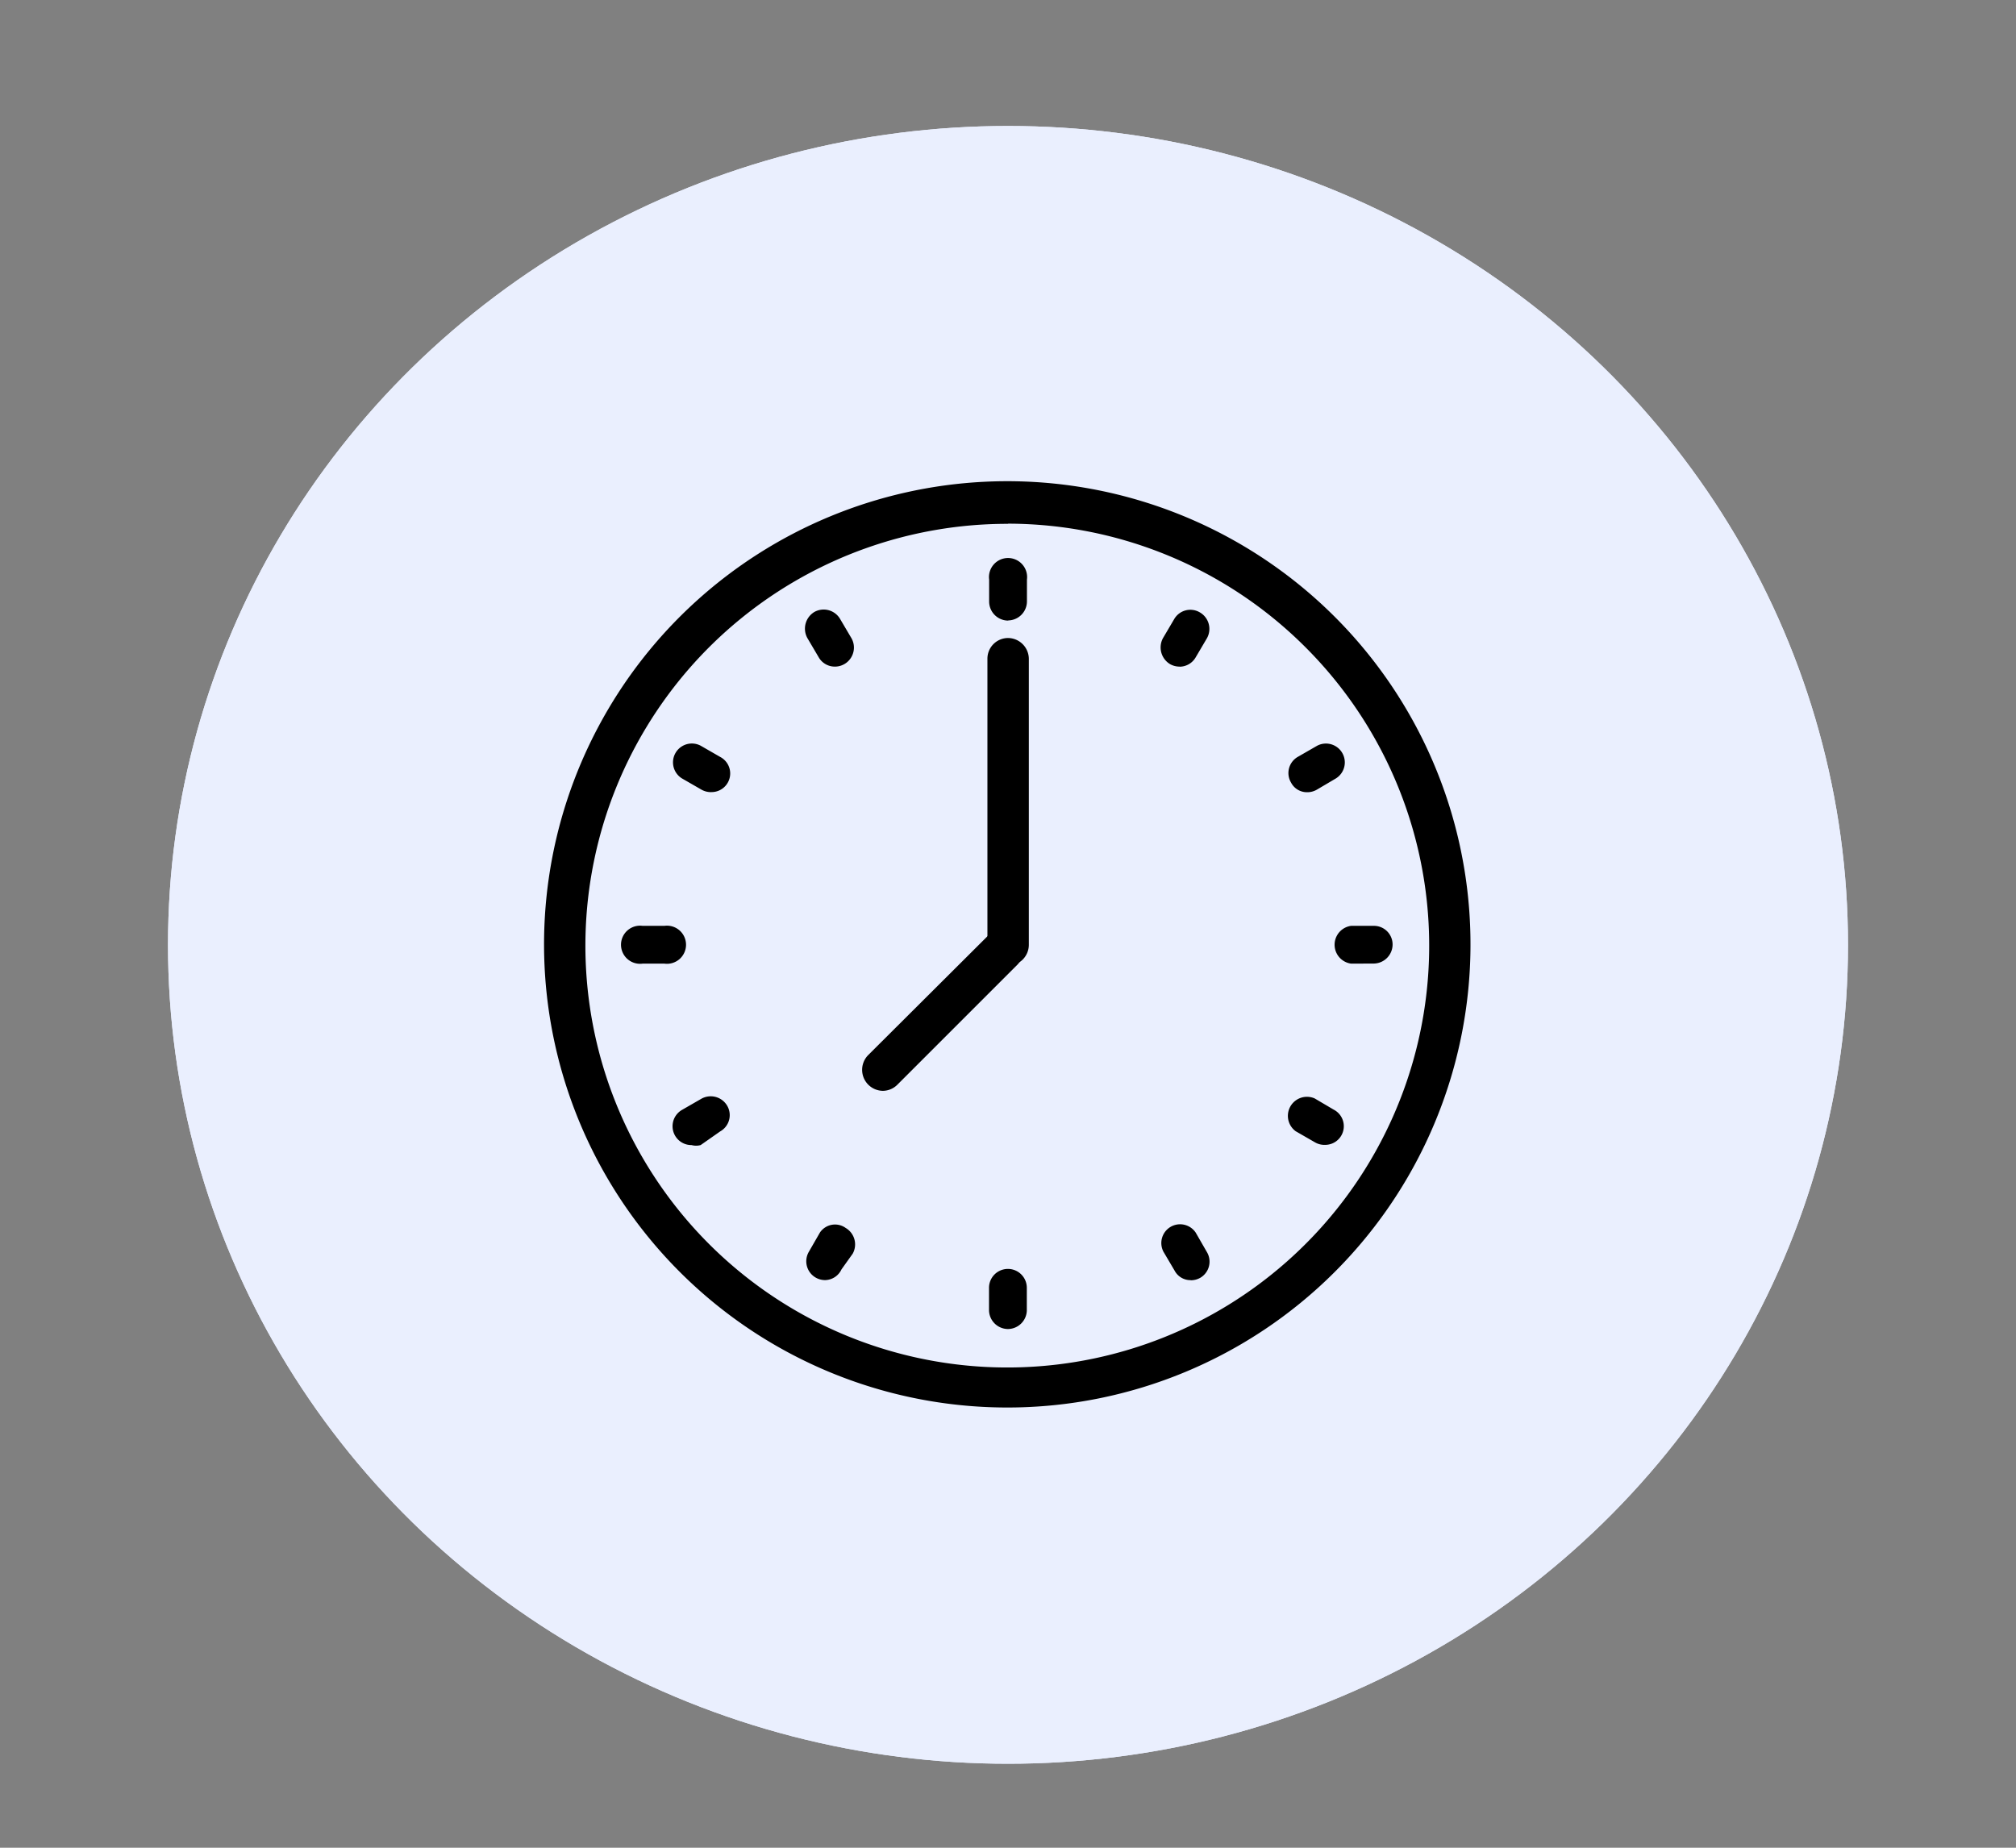 <svg xmlns="http://www.w3.org/2000/svg" xmlns:xlink="http://www.w3.org/1999/xlink" width="48" height="44" viewBox="0 0 48 44">
  <rect x="0" y="0" width="48" height="44" fill="#808080" stroke="none"/>
  <defs>
    <clipPath id="clip-Artboard_8">
      <rect width="48" height="44"/>
    </clipPath>
  </defs>
  <g id="Artboard_8" data-name="Artboard – 8" clip-path="url(#clip-Artboard_8)">
    <g id="Group_17581" data-name="Group 17581" transform="translate(4 5)">
      <g id="Group_17580" data-name="Group 17580">
        <g id="Group_17579" data-name="Group 17579" transform="translate(0 -2)">
          <ellipse id="Ellipse_14" data-name="Ellipse 14" cx="20" cy="19.5" rx="20" ry="19.5" fill="#eaeffe"/>
          <g id="Group_17556" data-name="Group 17556" transform="translate(8.973 8.474)">
            <path id="Path_12924" data-name="Path 12924" d="M10.985,22a11.029,11.029,0,1,1,7.779-3.23A11.02,11.02,0,0,1,10.985,22Zm0-21.043A10.045,10.045,0,1,0,18.07,3.9,10.03,10.03,0,0,0,10.985.953Z" transform="translate(0.044 0.043)"/>
            <path id="Path_12925" data-name="Path 12925" d="M48.278,24.644a.493.493,0,0,1-.493-.493V17.333a.492.492,0,0,1,.493-.493.5.5,0,0,1,.493.493V24.15A.5.5,0,0,1,48.278,24.644Z" transform="translate(-37.248 -13.121)"/>
            <path id="Path_12926" data-name="Path 12926" d="M66.96,15.133a.459.459,0,0,1-.227-.059.464.464,0,0,1-.168-.621L66.832,14h0a.444.444,0,0,1,.612-.157.454.454,0,0,1,.168.612l-.267.453a.444.444,0,0,1-.385.227Z" transform="translate(-51.847 -10.733)"/>
            <path id="Path_12927" data-name="Path 12927" d="M28.673,81.564a.448.448,0,0,1-.395-.67l.267-.464a.434.434,0,0,1,.612-.108.455.455,0,0,1,.168.612l-.267.374a.441.441,0,0,1-.385.256Z" transform="translate(-21.995 -62.555)"/>
            <path id="Path_12928" data-name="Path 12928" d="M81.134,67.6a.448.448,0,0,1-.217-.059l-.464-.267h0a.454.454,0,0,1,.454-.78l.453.267h0a.444.444,0,0,1-.227.838Z" transform="translate(-62.578 -51.811)"/>
            <path id="Path_12929" data-name="Path 12929" d="M14.673,29.384a.454.454,0,0,1-.227-.059l-.464-.267a.449.449,0,0,1,.444-.78l.464.267a.444.444,0,0,1-.217.838Z" transform="translate(-10.717 -21.995)"/>
            <path id="Path_12930" data-name="Path 12930" d="M28.8,15.117a.442.442,0,0,1-.394-.227l-.267-.453a.464.464,0,0,1,.168-.622.454.454,0,0,1,.612.168l.267.453h0a.449.449,0,0,1,.046.345.453.453,0,0,1-.43.336Z" transform="translate(-21.889 -10.717)"/>
            <path id="Path_12931" data-name="Path 12931" d="M67.247,81.458a.426.426,0,0,1-.386-.226l-.267-.453h0a.447.447,0,0,1,.769-.453l.267.464a.445.445,0,0,1-.158.612.453.453,0,0,1-.226.059Z" transform="translate(-51.867 -62.448)"/>
            <path id="Path_12932" data-name="Path 12932" d="M14.209,67.54a.449.449,0,0,1-.227-.838l.464-.267a.454.454,0,0,1,.612.168.444.444,0,0,1-.168.612l-.464.325a.421.421,0,0,1-.217,0Z" transform="translate(-10.717 -51.746)"/>
            <path id="Path_12933" data-name="Path 12933" d="M80.722,29.384a.424.424,0,0,1-.336-.226.444.444,0,0,1,.157-.612l.464-.267a.449.449,0,0,1,.444.78L81,29.325a.456.456,0,0,1-.276.059Z" transform="translate(-62.619 -21.995)"/>
            <path id="Path_12934" data-name="Path 12934" d="M9.2,48.842H8.68a.454.454,0,1,1,0-.9H9.2a.454.454,0,1,1,0,.9Z" transform="translate(-6.353 -37.369)"/>
            <path id="Path_12935" data-name="Path 12935" d="M85.731,48.859a.454.454,0,0,1,0-.9h.543a.444.444,0,0,1,.444.444.455.455,0,0,1-.444.454Z" transform="translate(-66.534 -37.386)"/>
            <path id="Path_12936" data-name="Path 12936" d="M48.405,86.473a.454.454,0,0,1-.444-.453v-.533a.449.449,0,0,1,.9.009v.543A.454.454,0,0,1,48.405,86.473Z" transform="translate(-37.386 -66.299)"/>
            <path id="Path_12937" data-name="Path 12937" d="M48.4,9.657a.454.454,0,0,1-.454-.453V8.681a.454.454,0,1,1,.9,0V9.2a.454.454,0,0,1-.444.453Z" transform="translate(-37.368 -6.353)"/>
            <path id="Path_12938" data-name="Path 12938" d="M34.739,52.158a.5.5,0,0,1-.355-.848l2.871-2.861h0a.492.492,0,0,1,.69.7l-2.861,2.861h0a.493.493,0,0,1-.346.148Z" transform="translate(-26.689 -37.656)"/>
          </g>
          <ellipse id="Ellipse_24" data-name="Ellipse 24" cx="20" cy="19.5" rx="20" ry="19.5" fill="#eaeffe"/>
          <g id="Group_17568" data-name="Group 17568" transform="translate(8.973 8.474)">
            <path id="Path_12924-2" data-name="Path 12924" d="M10.985,22a11.029,11.029,0,1,1,7.779-3.23A11.02,11.02,0,0,1,10.985,22Zm0-21.043A10.045,10.045,0,1,0,18.07,3.9,10.03,10.03,0,0,0,10.985.953Z" transform="translate(0.044 0.043)"/>
            <path id="Path_12925-2" data-name="Path 12925" d="M48.278,24.644a.493.493,0,0,1-.493-.493V17.333a.492.492,0,0,1,.493-.493.5.5,0,0,1,.493.493V24.15A.5.5,0,0,1,48.278,24.644Z" transform="translate(-37.248 -13.121)"/>
            <path id="Path_12926-2" data-name="Path 12926" d="M66.96,15.133a.459.459,0,0,1-.227-.059.464.464,0,0,1-.168-.621L66.832,14h0a.444.444,0,0,1,.612-.157.454.454,0,0,1,.168.612l-.267.453a.444.444,0,0,1-.385.227Z" transform="translate(-51.847 -10.733)"/>
            <path id="Path_12927-2" data-name="Path 12927" d="M28.673,81.564a.448.448,0,0,1-.395-.67l.267-.464a.434.434,0,0,1,.612-.108.455.455,0,0,1,.168.612l-.267.374a.441.441,0,0,1-.385.256Z" transform="translate(-21.995 -62.555)"/>
            <path id="Path_12928-2" data-name="Path 12928" d="M81.134,67.6a.448.448,0,0,1-.217-.059l-.464-.267h0a.454.454,0,0,1,.454-.78l.453.267h0a.444.444,0,0,1-.227.838Z" transform="translate(-62.578 -51.811)"/>
            <path id="Path_12929-2" data-name="Path 12929" d="M14.673,29.384a.454.454,0,0,1-.227-.059l-.464-.267a.449.449,0,0,1,.444-.78l.464.267a.444.444,0,0,1-.217.838Z" transform="translate(-10.717 -21.995)"/>
            <path id="Path_12930-2" data-name="Path 12930" d="M28.8,15.117a.442.442,0,0,1-.394-.227l-.267-.453a.464.464,0,0,1,.168-.622.454.454,0,0,1,.612.168l.267.453h0a.449.449,0,0,1,.046.345.453.453,0,0,1-.43.336Z" transform="translate(-21.889 -10.717)"/>
            <path id="Path_12931-2" data-name="Path 12931" d="M67.247,81.458a.426.426,0,0,1-.386-.226l-.267-.453h0a.447.447,0,0,1,.769-.453l.267.464a.445.445,0,0,1-.158.612.453.453,0,0,1-.226.059Z" transform="translate(-51.867 -62.448)"/>
            <path id="Path_12932-2" data-name="Path 12932" d="M14.209,67.54a.449.449,0,0,1-.227-.838l.464-.267a.454.454,0,0,1,.612.168.444.444,0,0,1-.168.612l-.464.325a.421.421,0,0,1-.217,0Z" transform="translate(-10.717 -51.746)"/>
            <path id="Path_12933-2" data-name="Path 12933" d="M80.722,29.384a.424.424,0,0,1-.336-.226.444.444,0,0,1,.157-.612l.464-.267a.449.449,0,0,1,.444.78L81,29.325a.456.456,0,0,1-.276.059Z" transform="translate(-62.619 -21.995)"/>
            <path id="Path_12934-2" data-name="Path 12934" d="M9.2,48.842H8.68a.454.454,0,1,1,0-.9H9.2a.454.454,0,1,1,0,.9Z" transform="translate(-6.353 -37.369)"/>
            <path id="Path_12935-2" data-name="Path 12935" d="M85.731,48.859a.454.454,0,0,1,0-.9h.543a.444.444,0,0,1,.444.444.455.455,0,0,1-.444.454Z" transform="translate(-66.534 -37.386)"/>
            <path id="Path_12936-2" data-name="Path 12936" d="M48.405,86.473a.454.454,0,0,1-.444-.453v-.533a.449.449,0,0,1,.9.009v.543A.454.454,0,0,1,48.405,86.473Z" transform="translate(-37.386 -66.299)"/>
            <path id="Path_12937-2" data-name="Path 12937" d="M48.4,9.657a.454.454,0,0,1-.454-.453V8.681a.454.454,0,1,1,.9,0V9.2a.454.454,0,0,1-.444.453Z" transform="translate(-37.368 -6.353)"/>
            <path id="Path_12938-2" data-name="Path 12938" d="M34.739,52.158a.5.5,0,0,1-.355-.848l2.871-2.861h0a.492.492,0,0,1,.69.7l-2.861,2.861h0a.493.493,0,0,1-.346.148Z" transform="translate(-26.689 -37.656)"/>
          </g>
        </g>
      </g>
    </g>
  </g>
</svg>
